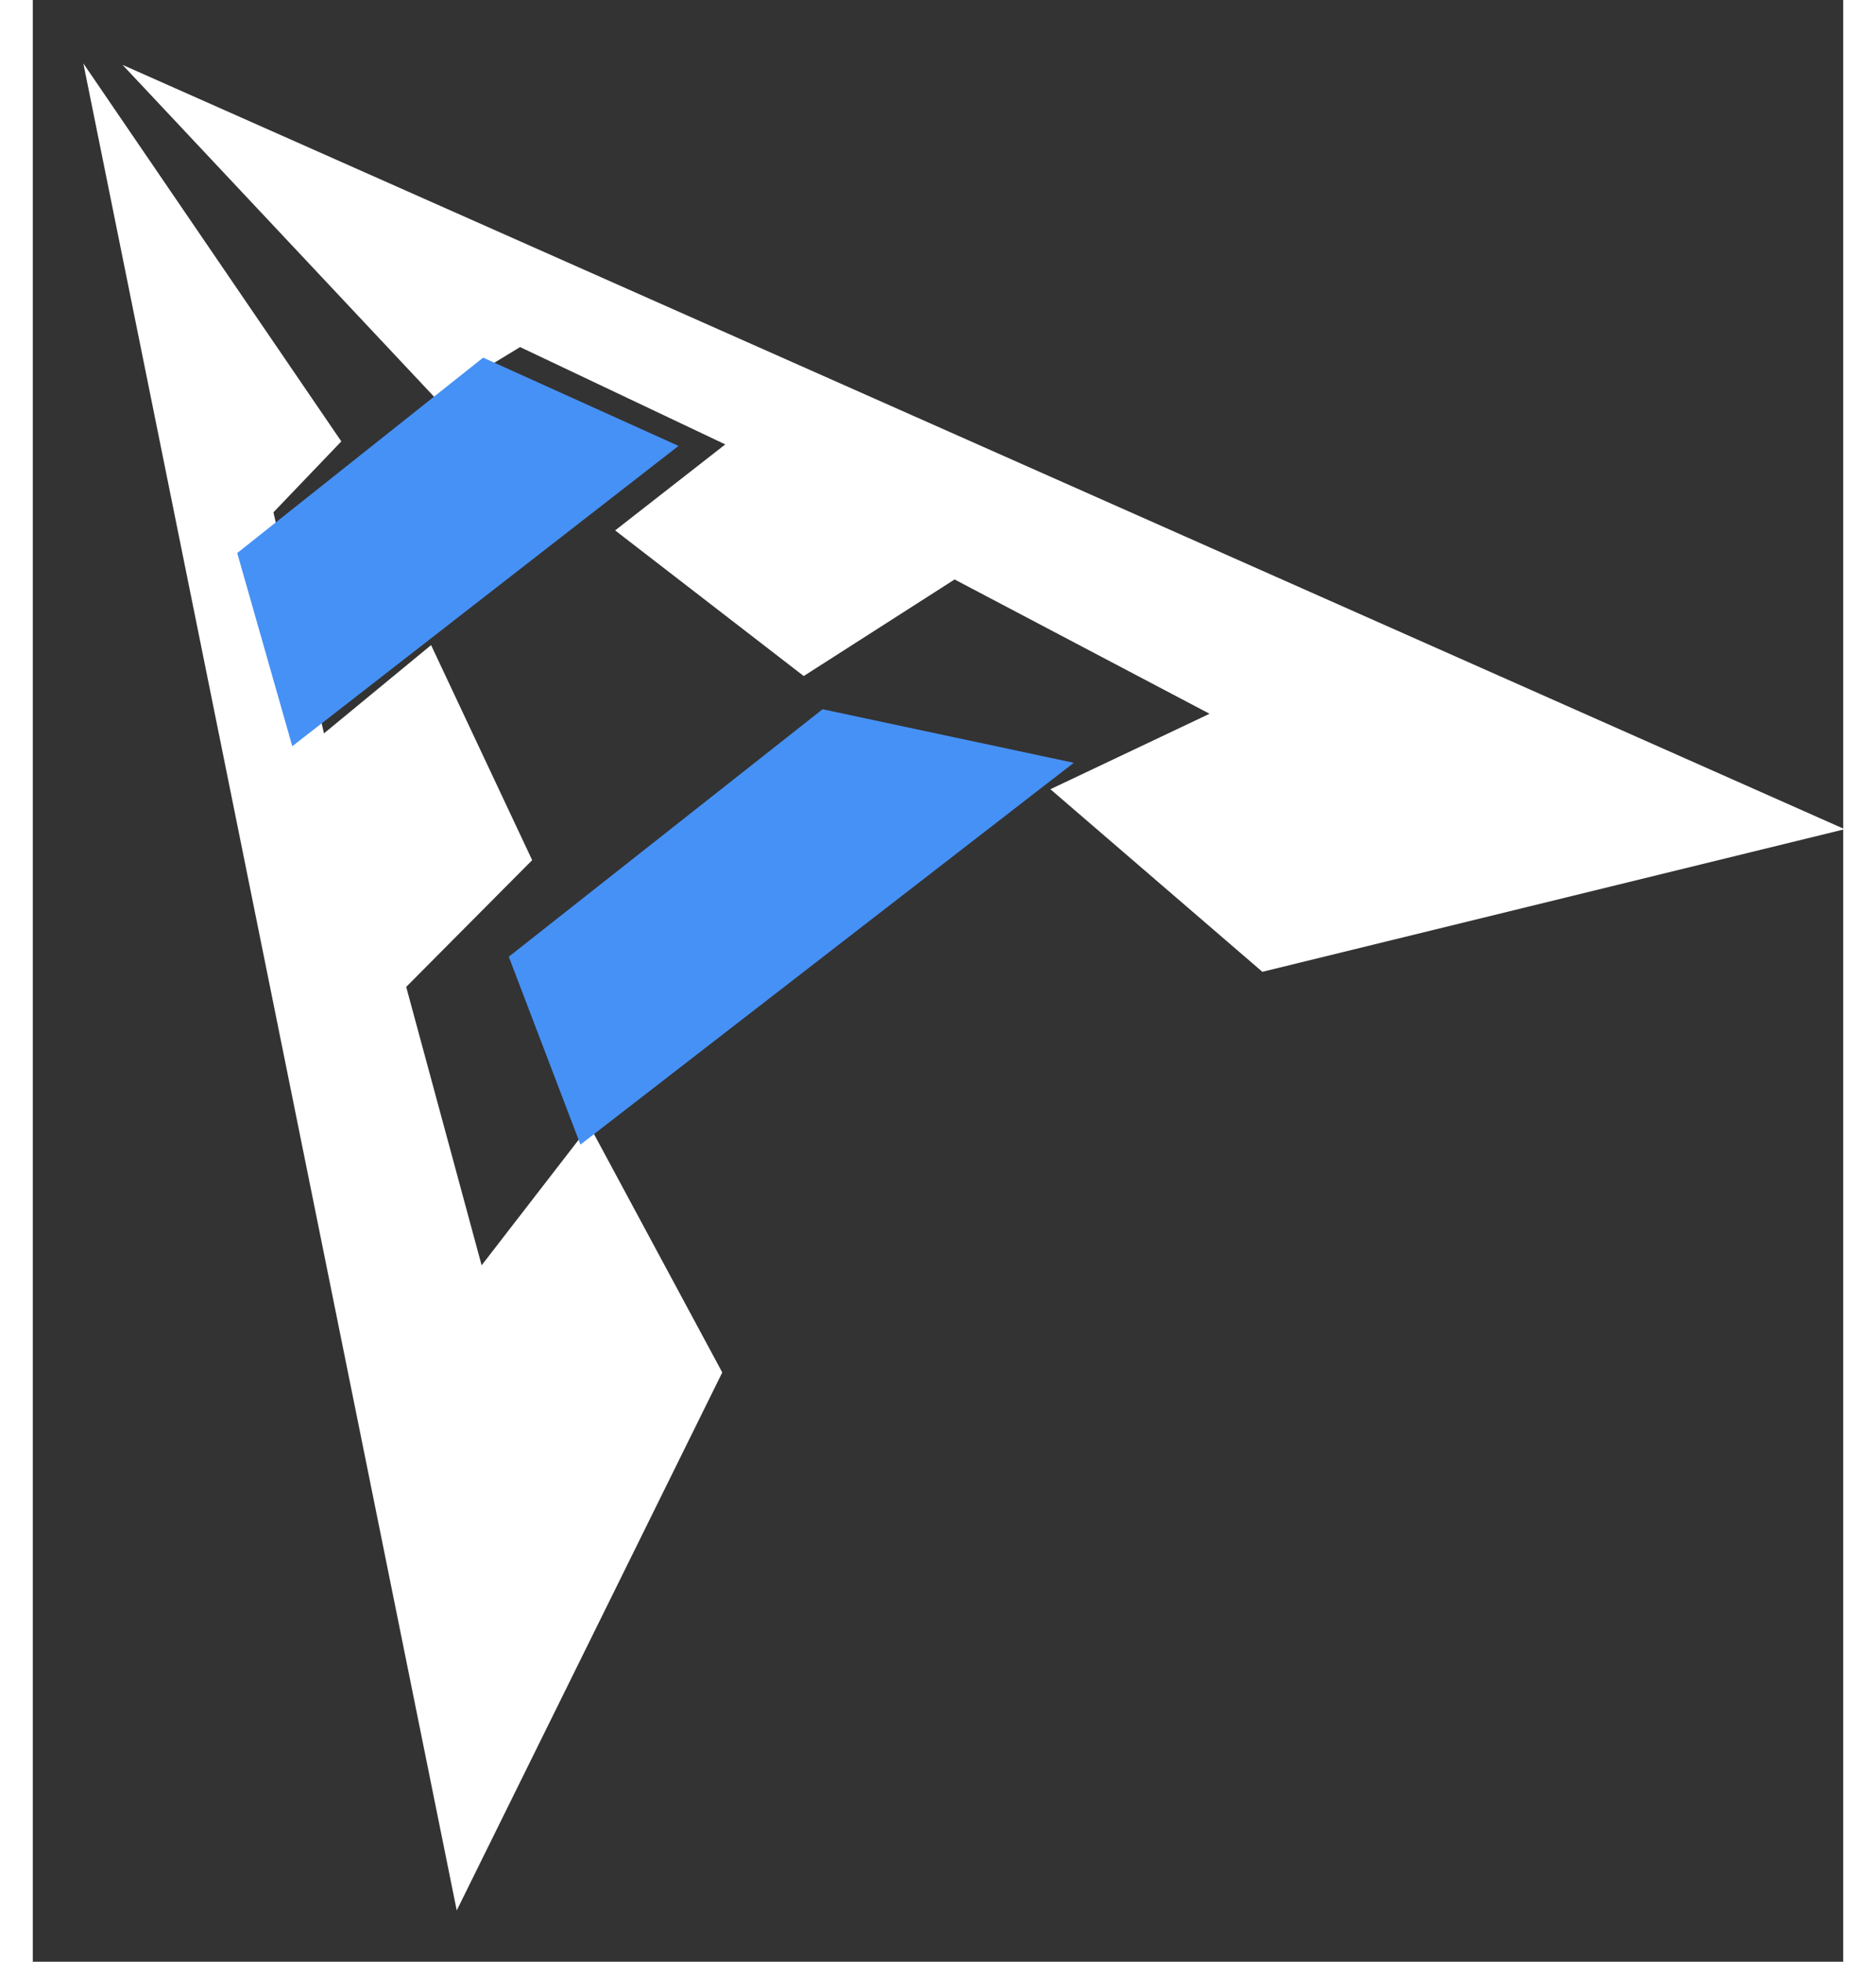 <svg xmlns="http://www.w3.org/2000/svg" viewBox="0 0 24 26" width="44" height="46" class="mkcursor">
	<rect x="0" y="0" width="24" height="26" fill="#333333" stroke="none"/>
	<style>
		tspan { white-space:pre }
		.sideleft, .sideright { fill: #ffffff;filter:drop-shadow(0 1px 0px #000);animation: Opaq 1s infinite;} 
		.incenteredmic { fill: #4691f6; filter:drop-shadow(0 1px 1px #4691f6);} 
		.incenteredmare{fill: #4691f6; filter:drop-shadow(0 1px 1px #4691f6);}

		#midsm{animation: PulseOne 1s infinite; filter:drop-shadow(1px 1px 1px #4691f6);transform:translate(0px,0px); }
		#midbig{animation: PulseTwo 1s infinite; filter:drop-shadow(1px 1px 1px #4691f6);transform:translate(0px,0px); }
		
		@keyframes Opaq {
		   0%{fill: #ffffff; filter:drop-shadow(0 1px 0px #000);}
		   50%{fill: #4691f6; filter:drop-shadow(0 1px 2px #000);}
		   100%{fill: #ffffff; filter:drop-shadow(0 1px 0px #000);}
		}
		
		@keyframes PulseOne {
		   0%{filter:drop-shadow(1px 1px 1px #4691f6);}
		   50%{filter:drop-shadow(5px 5px 1px #4691f6);transform:translate(-2px,-3px);}
		   100%{filter:drop-shadow(1px 1px 1px #4691f6);}
		}
		@keyframes PulseTwo {
		   0%{filter:drop-shadow(1px 1px 1px #4691f6);}
		   50%{filter:drop-shadow(5px 5px 1px #4691f6);transform:translate(-2px,-3px);}
		   100%{filter:drop-shadow(1px 1px 1px #4691f6);}
		}
	</style>
	<path id="vleft" class="sideleft" d="M0.67 0.84L5.62 25.32L9.14 18.19L7.38 14.92L5.95 16.77L4.95 13.08L6.62 11.4L5.28 8.55L3.86 9.72L3.19 6.79L4.09 5.85L0.67 0.84Z" />
	<path id="vright" class="sideright" d="M1.19 0.86L24.02 10.99L16.3 12.88L13.49 10.46L15.6 9.46L12.22 7.68L10.22 8.96L7.72 7.03L9.18 5.89L6.46 4.6L5.34 5.28L1.19 0.86Z" />
	<path id="midsm" class="incenteredmic" d="M2.71 7.33L5.97 4.74L8.56 5.91L3.44 9.89L2.71 7.33Z" />
	<path id="midbig" class="incenteredmare" d="M6.31 12.68L10.47 9.4L13.8 10.11L7.26 15.17L6.31 12.68Z" />
</svg>